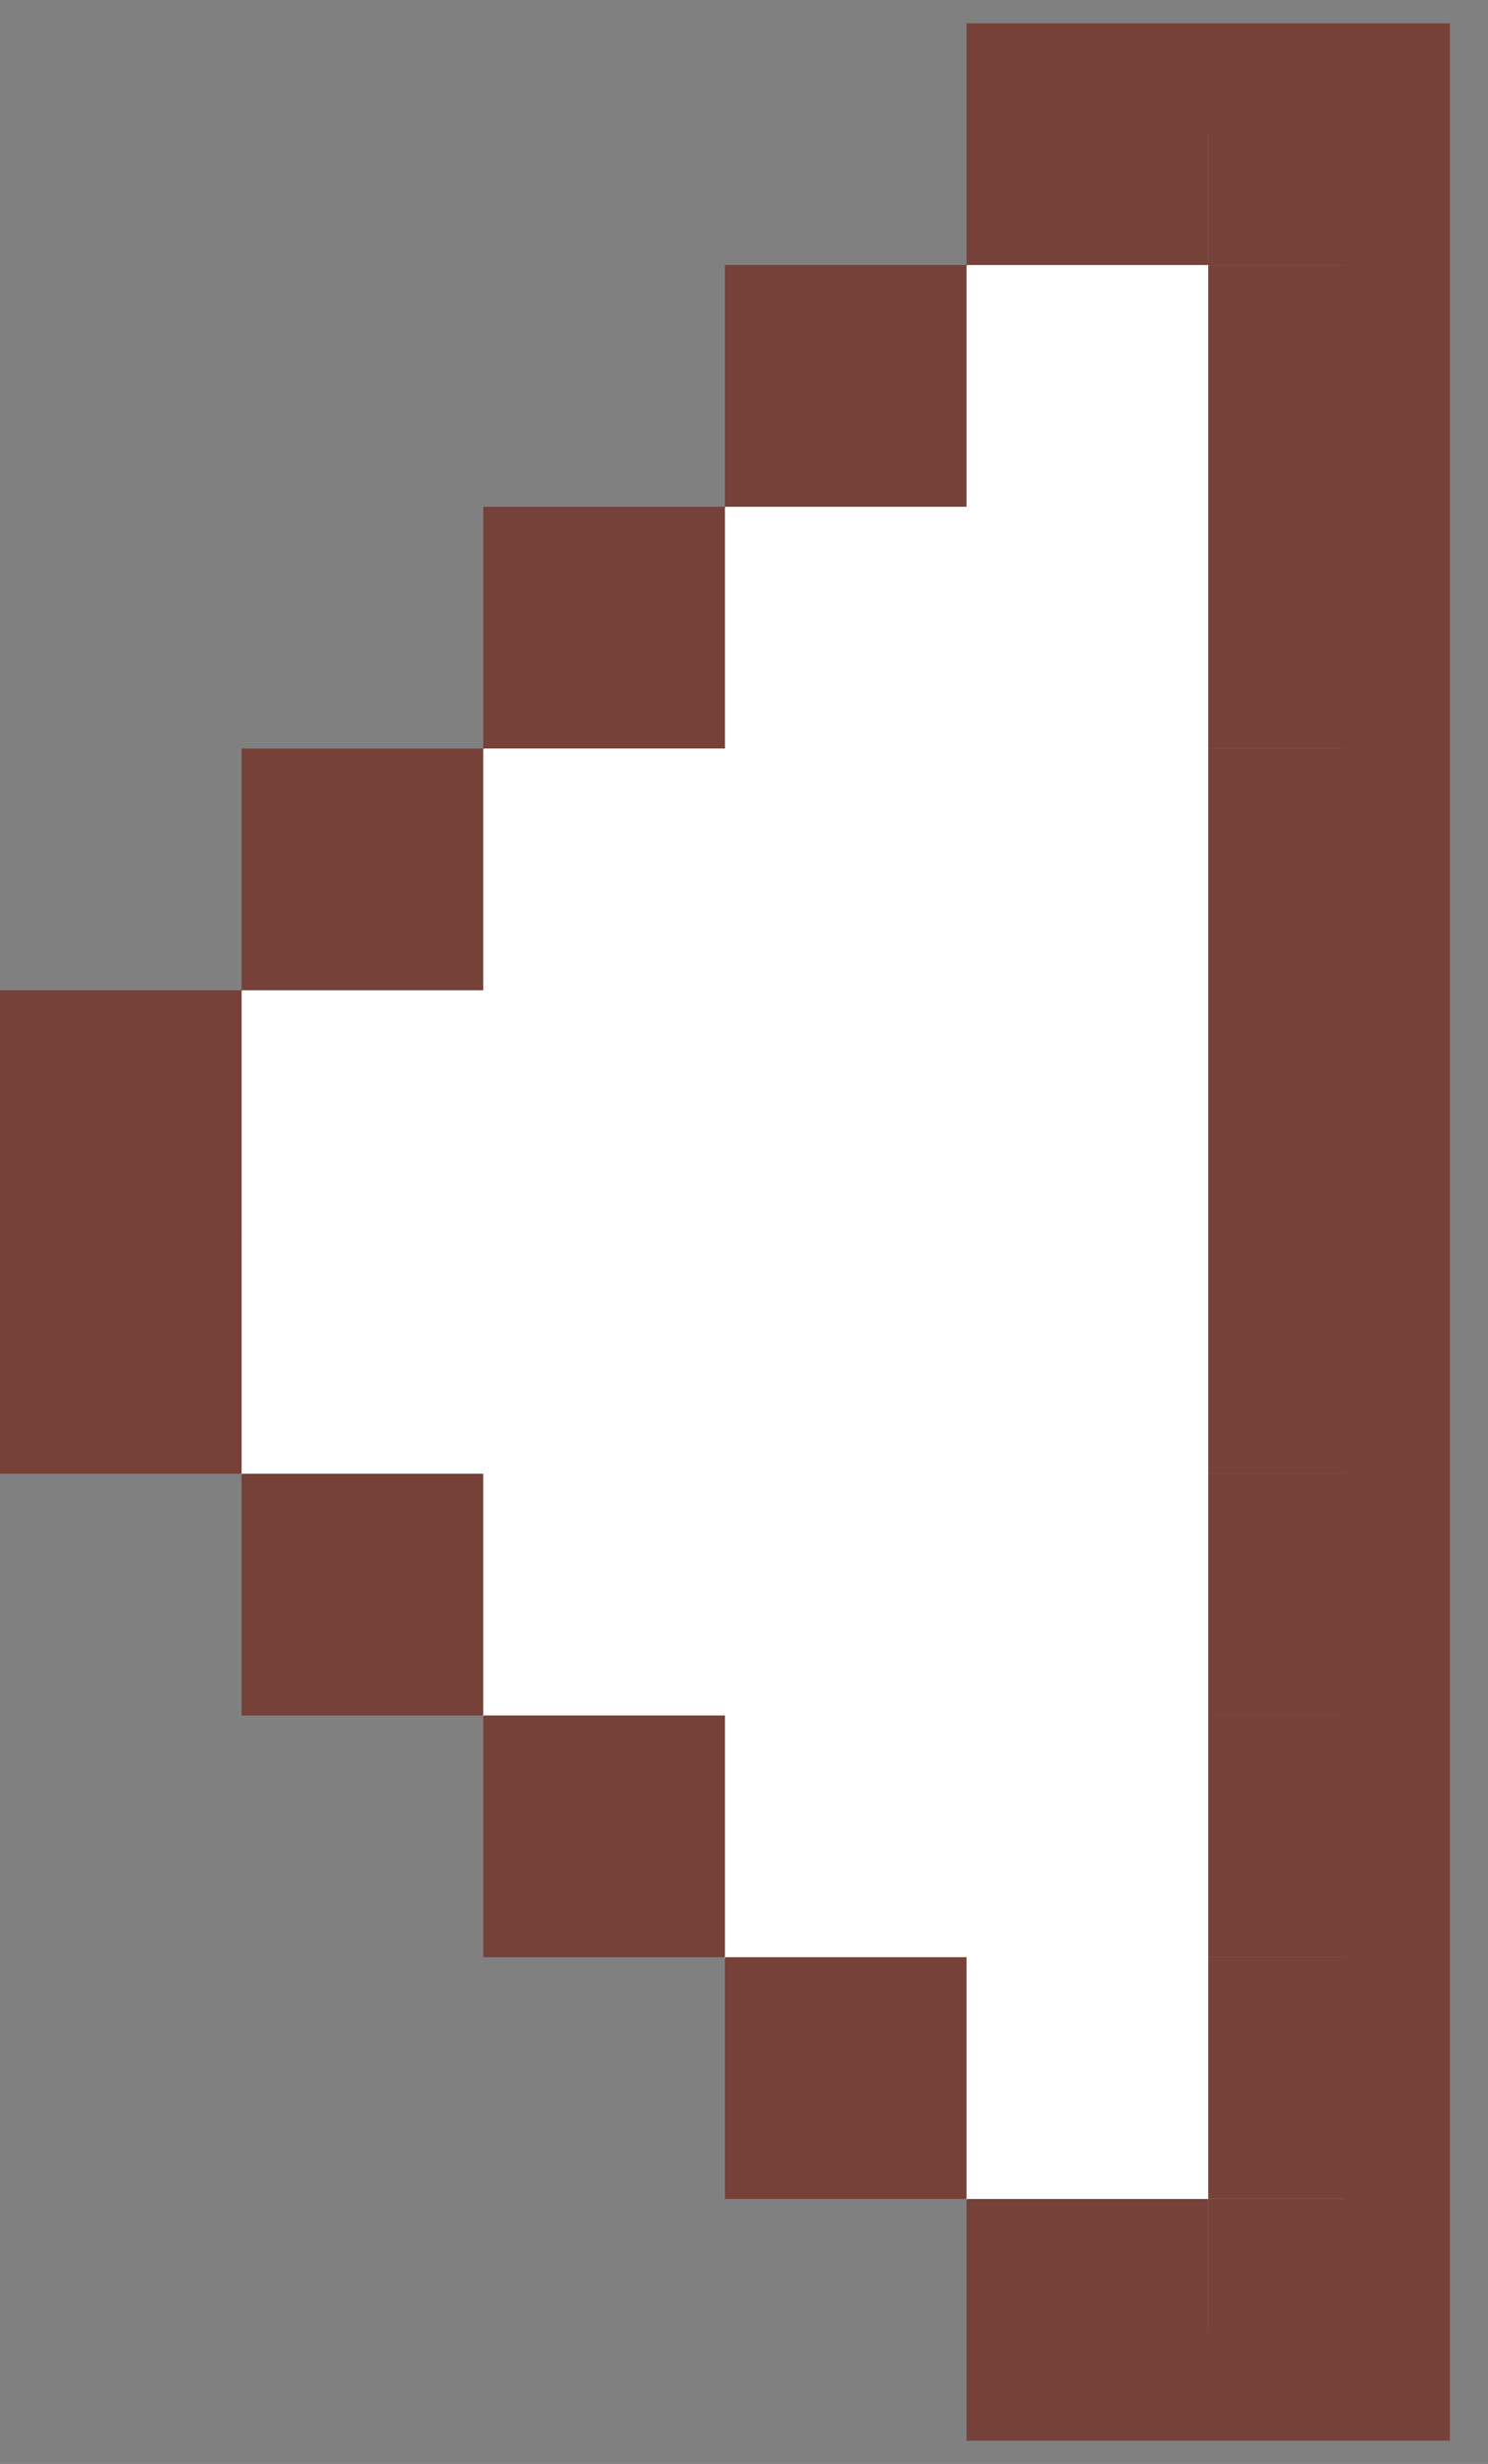<svg width="29" height="48" viewBox="0 0 29 48" fill="none" xmlns="http://www.w3.org/2000/svg">
<rect x="0" y="0" width="29" height="48" fill="#808080" stroke="none"/>
<path d="M26.181 2.595L26.181 45.436L21.421 45.436L1.785 25.8L1.785 22.23L21.421 2.595L26.181 2.595Z" fill="white"/>
<rect x="28.256" y="47.547" width="4.709" height="4.709" transform="rotate(-180 28.256 47.547)" fill="#754138"/>
<rect x="23.547" y="47.547" width="4.709" height="4.709" transform="rotate(-180 23.547 47.547)" fill="#754138"/>
<rect x="28.256" y="42.837" width="4.709" height="4.709" transform="rotate(-180 28.256 42.837)" fill="#754138"/>
<rect x="28.256" y="38.128" width="4.709" height="4.709" transform="rotate(-180 28.256 38.128)" fill="#754138"/>
<rect x="28.256" y="33.419" width="4.709" height="4.709" transform="rotate(-180 28.256 33.419)" fill="#754138"/>
<rect x="28.256" y="28.709" width="4.709" height="4.709" transform="rotate(-180 28.256 28.709)" fill="#754138"/>
<rect x="28.256" y="24" width="4.709" height="4.709" transform="rotate(-180 28.256 24)" fill="#754138"/>
<rect x="28.256" y="19.291" width="4.709" height="4.709" transform="rotate(-180 28.256 19.291)" fill="#754138"/>
<rect x="28.256" y="14.581" width="4.709" height="4.709" transform="rotate(-180 28.256 14.581)" fill="#754138"/>
<rect x="28.256" y="9.872" width="4.709" height="4.709" transform="rotate(-180 28.256 9.872)" fill="#754138"/>
<rect x="18.837" y="42.837" width="4.709" height="4.709" transform="rotate(-180 18.837 42.837)" fill="#754138"/>
<rect x="14.128" y="38.128" width="4.709" height="4.709" transform="rotate(-180 14.128 38.128)" fill="#754138"/>
<rect x="9.418" y="33.419" width="4.709" height="4.709" transform="rotate(-180 9.418 33.419)" fill="#754138"/>
<rect x="4.709" y="28.709" width="4.709" height="4.709" transform="rotate(-180 4.709 28.709)" fill="#754138"/>
<rect x="4.709" y="24" width="4.709" height="4.709" transform="rotate(-180 4.709 24)" fill="#754138"/>
<rect x="9.418" y="19.291" width="4.709" height="4.709" transform="rotate(-180 9.418 19.291)" fill="#754138"/>
<rect x="14.128" y="14.581" width="4.709" height="4.709" transform="rotate(-180 14.128 14.581)" fill="#754138"/>
<rect x="18.837" y="9.872" width="4.709" height="4.709" transform="rotate(-180 18.837 9.872)" fill="#754138"/>
<rect x="23.547" y="5.163" width="4.709" height="4.709" transform="rotate(-180 23.547 5.163)" fill="#754138"/>
<rect x="28.256" y="5.163" width="4.709" height="4.709" transform="rotate(-180 28.256 5.163)" fill="#754138"/>
</svg>
